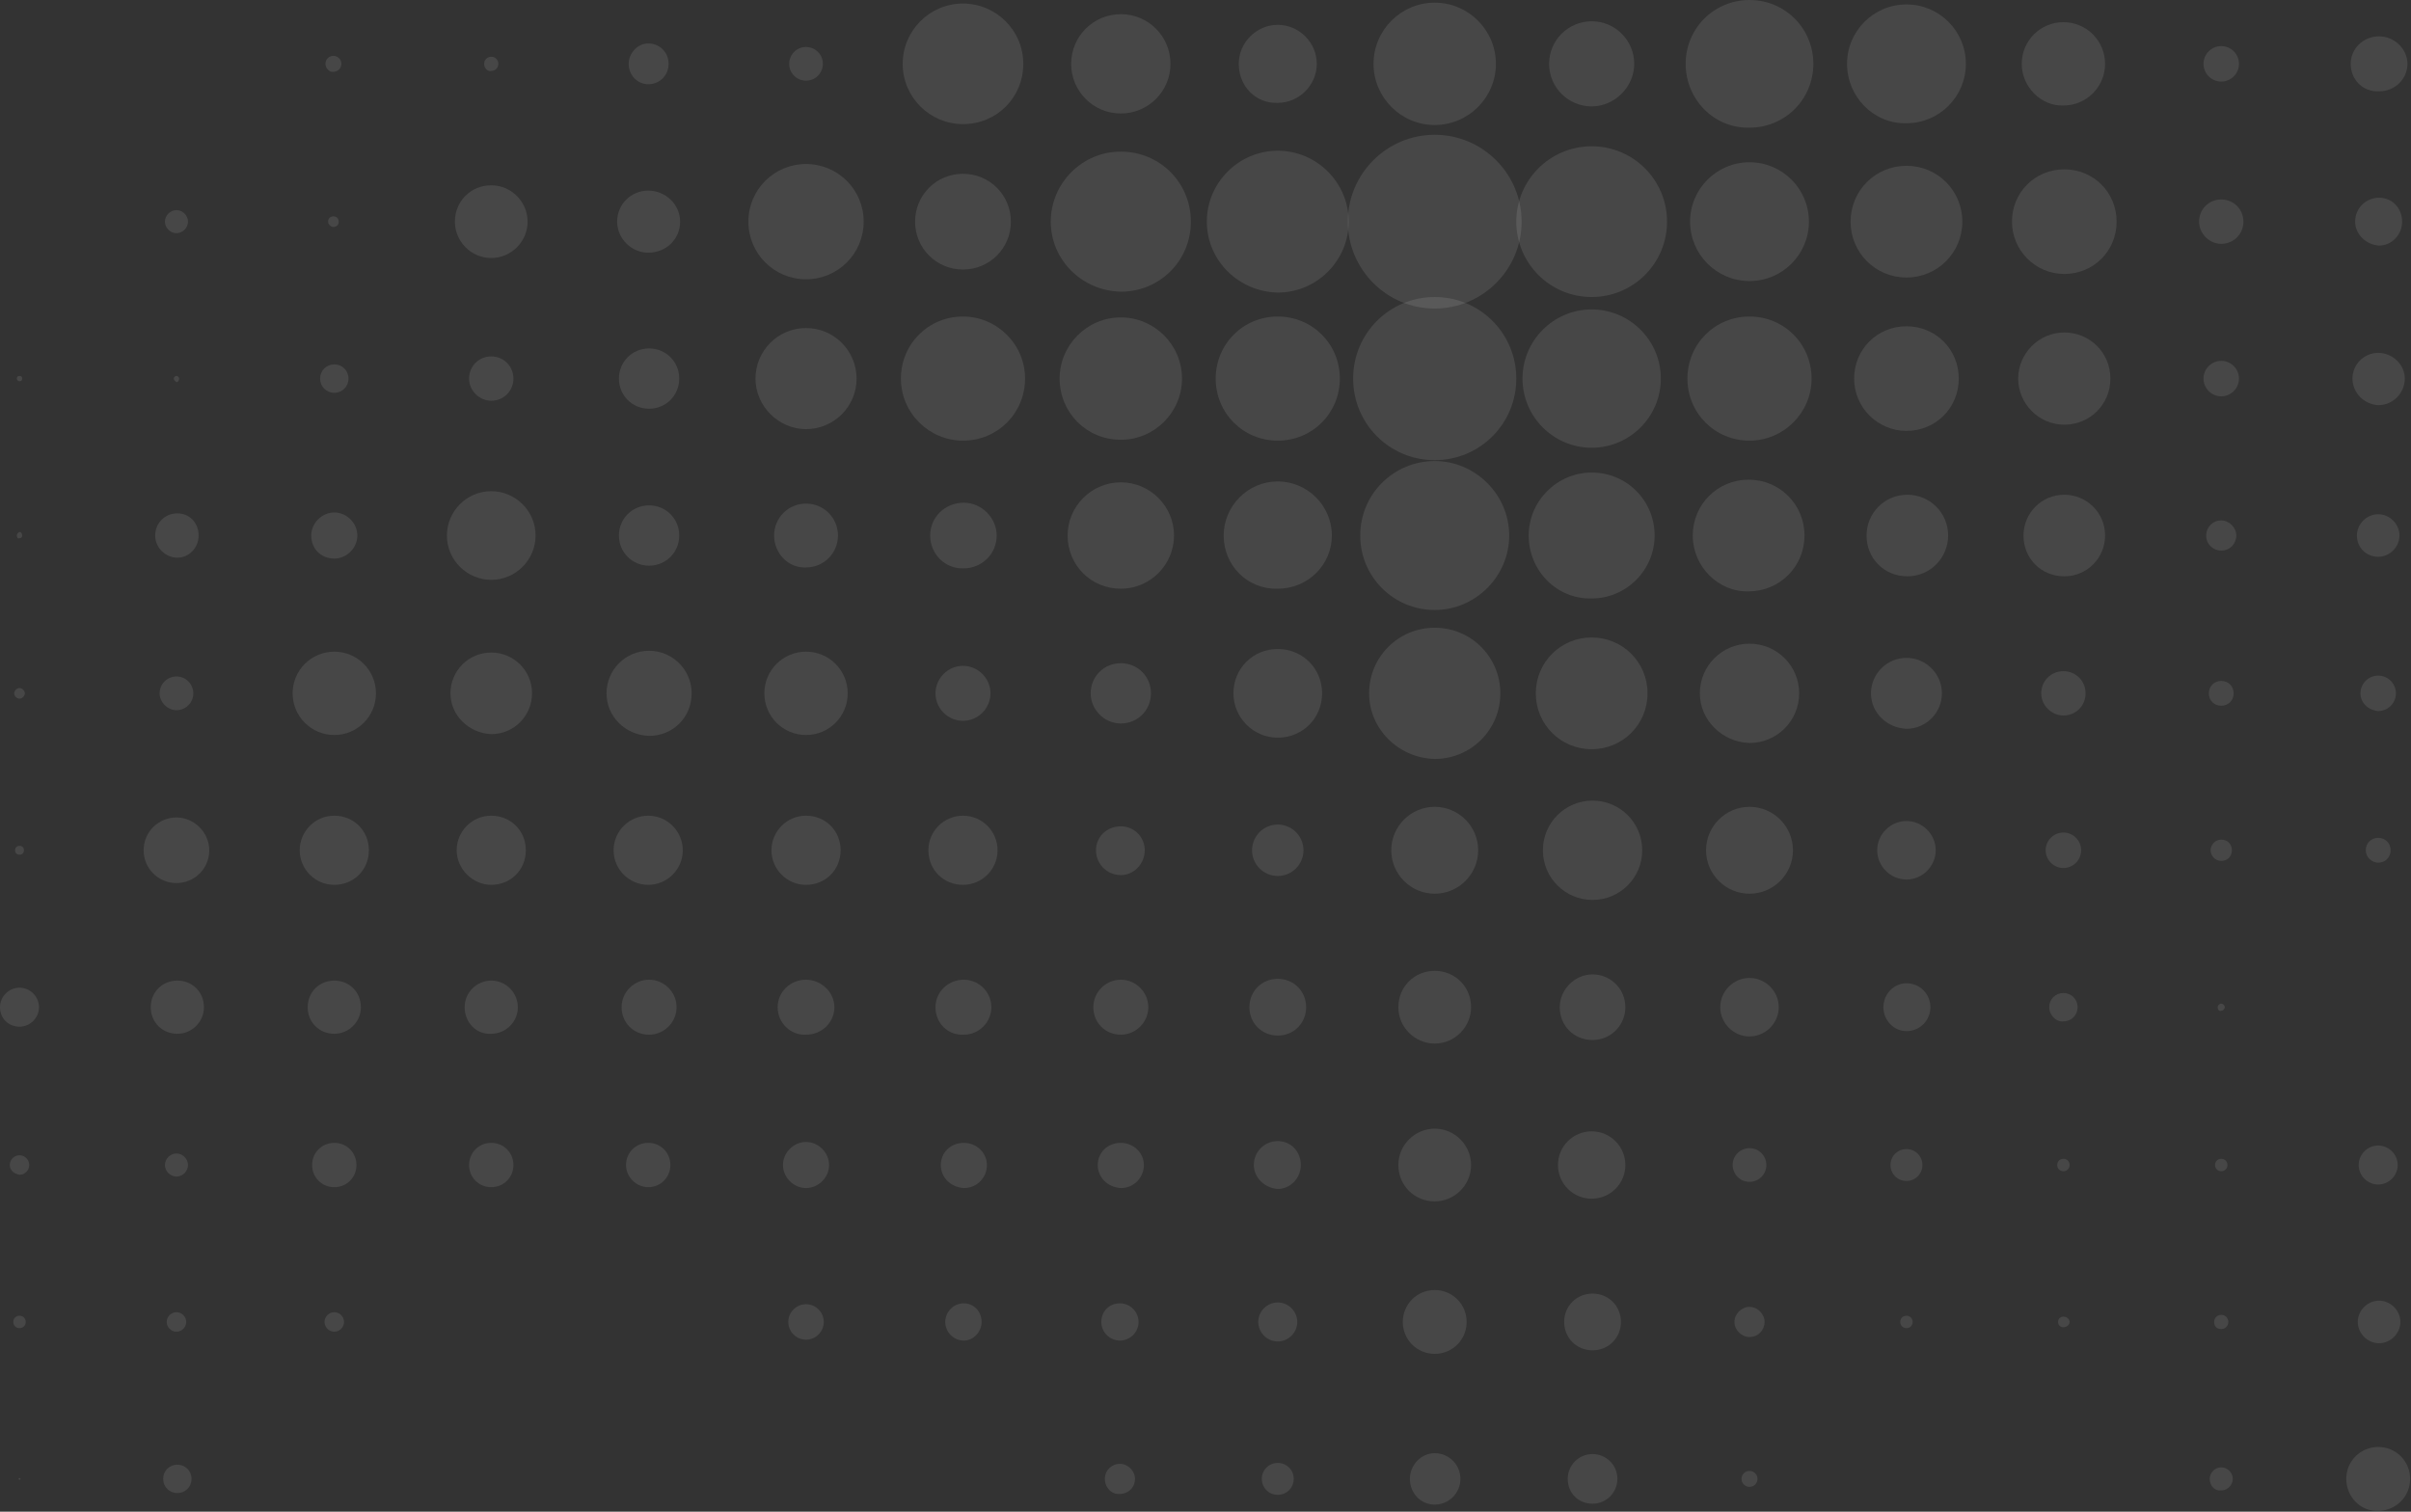 <?xml version="1.0" encoding="utf-8"?>
<!-- Generator: Adobe Illustrator 19.0.0, SVG Export Plug-In . SVG Version: 6.00 Build 0)  -->
<svg version="1.1" id="Слой_1" xmlns="http://www.w3.org/2000/svg" xmlns:xlink="http://www.w3.org/1999/xlink" x="0px" y="0px"
	 viewBox="0 0 271.9 170.5" enable-background="new 0 0 271.9 170.5" xml:space="preserve">
<rect x="0" y="0" width="271.9" height="170.5" fill="#333333" stroke="none"/>
<g id="XMLID_3954_">
	<path id="XMLID_4543_" opacity="0.1" fill="#FFFFFF" d="M264.6,166.8c0-2,1.6-3.6,3.6-3.6c2,0,3.6,1.6,3.6,3.6c0,2-1.6,3.6-3.6,3.6
		C266.2,170.5,264.6,168.8,264.6,166.8z"/>
	<path id="XMLID_4542_" opacity="0.1" fill="#FFFFFF" d="M265.9,149.1c0-1.3,1.1-2.4,2.4-2.4s2.4,1.1,2.4,2.4c0,1.3-1.1,2.4-2.4,2.4
		S265.9,150.4,265.9,149.1z"/>
	<path id="XMLID_4541_" opacity="0.1" fill="#FFFFFF" d="M266,131.4c0-1.2,1-2.2,2.2-2.2c1.2,0,2.2,1,2.2,2.2c0,1.2-1,2.2-2.2,2.2
		C267,133.6,266,132.6,266,131.4z"/>
	<path id="XMLID_4540_" opacity="0.1" fill="#FFFFFF" d="M266.8,95.9c0-0.8,0.6-1.4,1.4-1.4c0.8,0,1.4,0.6,1.4,1.4
		c0,0.8-0.6,1.4-1.4,1.4C267.5,97.3,266.8,96.7,266.8,95.9z"/>
	<path id="XMLID_4539_" opacity="0.1" fill="#FFFFFF" d="M266.2,78.2c0-1.1,0.9-2,2-2c1.1,0,2,0.9,2,2s-0.9,2-2,2
		C267.1,80.1,266.2,79.3,266.2,78.2z"/>
	<path id="XMLID_4538_" opacity="0.1" fill="#FFFFFF" d="M265.8,60.4c0-1.3,1.1-2.4,2.4-2.4s2.4,1.1,2.4,2.4c0,1.3-1.1,2.4-2.4,2.4
		S265.8,61.8,265.8,60.4z"/>
	<path id="XMLID_4537_" opacity="0.1" fill="#FFFFFF" d="M265.3,42.7c0-1.6,1.3-2.9,2.9-2.9c1.6,0,3,1.3,3,2.9c0,1.6-1.3,3-3,3
		C266.6,45.6,265.3,44.3,265.3,42.7z"/>
	<path id="XMLID_4536_" opacity="0.1" fill="#FFFFFF" d="M265.6,25c0-1.5,1.2-2.7,2.7-2.7c1.5,0,2.6,1.2,2.6,2.7
		c0,1.5-1.2,2.7-2.6,2.7C266.8,27.6,265.6,26.4,265.6,25z"/>
	<path id="XMLID_4535_" opacity="0.1" fill="#FFFFFF" d="M265.1,7.2c0-1.7,1.4-3.1,3.2-3.1c1.7,0,3.2,1.4,3.2,3.1
		c0,1.7-1.4,3.1-3.2,3.1C266.5,10.4,265.1,9,265.1,7.2z"/>
	<path id="XMLID_4529_" opacity="0.1" fill="#FFFFFF" d="M249.2,166.8c0-0.7,0.6-1.3,1.3-1.3c0.7,0,1.3,0.6,1.3,1.3
		c0,0.7-0.6,1.3-1.3,1.3C249.8,168.2,249.2,167.6,249.2,166.8z"/>
	<path id="XMLID_4528_" opacity="0.1" fill="#FFFFFF" d="M249.7,149.1c0-0.5,0.4-0.8,0.8-0.8c0.5,0,0.8,0.4,0.8,0.8
		c0,0.5-0.4,0.8-0.8,0.8C250,149.9,249.7,149.6,249.7,149.1z"/>
	<path id="XMLID_4527_" opacity="0.1" fill="#FFFFFF" d="M249.8,131.4c0-0.4,0.3-0.7,0.7-0.7c0.4,0,0.7,0.3,0.7,0.7
		c0,0.4-0.3,0.7-0.7,0.7C250.1,132.1,249.8,131.8,249.8,131.4z"/>
	<path id="XMLID_4526_" opacity="0.1" fill="#FFFFFF" d="M250.1,113.6c0-0.2,0.2-0.4,0.4-0.4c0.2,0,0.4,0.2,0.4,0.4
		c0,0.2-0.2,0.4-0.4,0.4C250.3,114.1,250.1,113.9,250.1,113.6z"/>
	<path id="XMLID_4525_" opacity="0.1" fill="#FFFFFF" d="M249.3,95.9c0-0.6,0.5-1.2,1.2-1.2s1.2,0.5,1.2,1.2c0,0.7-0.5,1.2-1.2,1.2
		S249.3,96.5,249.3,95.9z"/>
	<path id="XMLID_4524_" opacity="0.1" fill="#FFFFFF" d="M249.1,78.2c0-0.8,0.6-1.4,1.4-1.4c0.8,0,1.4,0.6,1.4,1.4
		c0,0.8-0.6,1.4-1.4,1.4C249.7,79.6,249.1,79,249.1,78.2z"/>
	<path id="XMLID_4523_" opacity="0.1" fill="#FFFFFF" d="M248.8,60.4c0-0.9,0.7-1.7,1.7-1.7c0.9,0,1.7,0.8,1.7,1.7
		c0,0.9-0.7,1.7-1.7,1.7C249.6,62.1,248.8,61.4,248.8,60.4z"/>
	<path id="XMLID_4522_" opacity="0.1" fill="#FFFFFF" d="M248.5,42.7c0-1.1,0.9-2,2-2c1.1,0,2,0.9,2,2c0,1.1-0.9,2-2,2
		C249.4,44.7,248.5,43.8,248.5,42.7z"/>
	<path id="XMLID_4521_" opacity="0.1" fill="#FFFFFF" d="M248,25c0-1.4,1.1-2.5,2.5-2.5s2.5,1.1,2.5,2.5c0,1.4-1.1,2.5-2.5,2.5
		S248,26.3,248,25z"/>
	<path id="XMLID_4520_" opacity="0.1" fill="#FFFFFF" d="M248.5,7.2c0-1.1,0.9-2,2-2c1.1,0,2,0.9,2,2c0,1.1-0.9,2-2,2
		C249.4,9.2,248.5,8.3,248.5,7.2z"/>
	<path id="XMLID_4514_" opacity="0.1" fill="#FFFFFF" d="M232.1,149.1c0-0.4,0.3-0.6,0.6-0.6c0.4,0,0.7,0.3,0.7,0.6
		c0,0.3-0.3,0.6-0.7,0.6C232.4,149.7,232.1,149.5,232.1,149.1z"/>
	<path id="XMLID_4513_" opacity="0.1" fill="#FFFFFF" d="M232,131.4c0-0.4,0.3-0.7,0.7-0.7c0.4,0,0.7,0.3,0.7,0.7
		c0,0.4-0.3,0.7-0.7,0.7C232.3,132.1,232,131.8,232,131.4z"/>
	<path id="XMLID_4512_" opacity="0.1" fill="#FFFFFF" d="M231.1,113.6c0-0.9,0.7-1.6,1.6-1.6c0.9,0,1.6,0.7,1.6,1.6
		c0,0.9-0.7,1.6-1.6,1.6C231.9,115.3,231.1,114.5,231.1,113.6z"/>
	<path id="XMLID_4511_" opacity="0.1" fill="#FFFFFF" d="M230.7,95.9c0-1.1,0.9-2,2-2c1.1,0,2,0.9,2,2c0,1.1-0.9,2-2,2
		C231.6,97.9,230.7,97,230.7,95.9z"/>
	<path id="XMLID_4510_" opacity="0.1" fill="#FFFFFF" d="M230.2,78.2c0-1.4,1.1-2.5,2.5-2.5c1.4,0,2.5,1.1,2.5,2.5
		c0,1.4-1.1,2.5-2.5,2.5C231.4,80.7,230.2,79.6,230.2,78.2z"/>
	<path id="XMLID_4509_" opacity="0.1" fill="#FFFFFF" d="M228.2,60.4c0-2.5,2-4.6,4.6-4.6c2.5,0,4.6,2,4.6,4.6c0,2.5-2,4.6-4.6,4.6
		C230.2,65,228.2,63,228.2,60.4z"/>
	<path id="XMLID_4508_" opacity="0.1" fill="#FFFFFF" d="M227.6,42.7c0-2.8,2.3-5.2,5.2-5.2c2.9,0,5.2,2.3,5.2,5.2
		c0,2.9-2.3,5.2-5.2,5.2C229.9,47.9,227.6,45.5,227.6,42.7z"/>
	<path id="XMLID_4507_" opacity="0.1" fill="#FFFFFF" d="M226.9,25c0-3.3,2.6-5.9,5.9-5.9c3.3,0,5.9,2.6,5.9,5.9s-2.6,5.9-5.9,5.9
		C229.5,30.9,226.9,28.2,226.9,25z"/>
	<path id="XMLID_4506_" opacity="0.1" fill="#FFFFFF" d="M228,7.2c0-2.6,2.1-4.7,4.7-4.7c2.6,0,4.7,2.1,4.7,4.7
		c0,2.6-2.1,4.7-4.7,4.7C230.2,12,228,9.8,228,7.2z"/>
	<path id="XMLID_4500_" opacity="0.1" fill="#FFFFFF" d="M214.3,149.1c0-0.4,0.3-0.7,0.7-0.7c0.4,0,0.7,0.3,0.7,0.7
		c0,0.4-0.3,0.7-0.7,0.7C214.6,149.8,214.3,149.5,214.3,149.1z"/>
	<path id="XMLID_4499_" opacity="0.1" fill="#FFFFFF" d="M213.2,131.4c0-1,0.8-1.8,1.8-1.8c1,0,1.8,0.8,1.8,1.8c0,1-0.8,1.8-1.8,1.8
		C214,133.2,213.2,132.4,213.2,131.4z"/>
	<path id="XMLID_4498_" opacity="0.1" fill="#FFFFFF" d="M212.4,113.6c0-1.5,1.2-2.7,2.6-2.7c1.5,0,2.7,1.2,2.7,2.7
		c0,1.5-1.2,2.7-2.7,2.7C213.6,116.3,212.4,115.1,212.4,113.6z"/>
	<path id="XMLID_4497_" opacity="0.1" fill="#FFFFFF" d="M211.7,95.9c0-1.8,1.5-3.3,3.3-3.3c1.8,0,3.3,1.5,3.3,3.3
		c0,1.8-1.5,3.3-3.3,3.3C213.2,99.2,211.7,97.7,211.7,95.9z"/>
	<path id="XMLID_4496_" opacity="0.1" fill="#FFFFFF" d="M211,78.2c0-2.2,1.8-4,4-4c2.2,0,4,1.8,4,4c0,2.2-1.8,4-4,4
		C212.8,82.1,211,80.4,211,78.2z"/>
	<path id="XMLID_4495_" opacity="0.1" fill="#FFFFFF" d="M210.5,60.4c0-2.5,2-4.6,4.6-4.6c2.5,0,4.6,2,4.6,4.6c0,2.5-2,4.6-4.6,4.6
		C212.5,65,210.5,63,210.5,60.4z"/>
	<path id="XMLID_4494_" opacity="0.1" fill="#FFFFFF" d="M209.1,42.7c0-3.3,2.6-5.9,5.9-5.9c3.3,0,5.9,2.6,5.9,5.9
		c0,3.3-2.6,5.9-5.9,5.9C211.8,48.6,209.1,46,209.1,42.7z"/>
	<path id="XMLID_4493_" opacity="0.1" fill="#FFFFFF" d="M208.7,25c0-3.5,2.8-6.3,6.3-6.3c3.5,0,6.3,2.8,6.3,6.3
		c0,3.5-2.8,6.3-6.3,6.3C211.5,31.3,208.7,28.5,208.7,25z"/>
	<path id="XMLID_4492_" opacity="0.1" fill="#FFFFFF" d="M208.3,7.2c0-3.7,3-6.7,6.7-6.7c3.7,0,6.7,3,6.7,6.7c0,3.7-3,6.7-6.7,6.7
		C211.3,14,208.3,10.9,208.3,7.2z"/>
	<path id="XMLID_4486_" opacity="0.1" fill="#FFFFFF" d="M196.4,166.8c0-0.5,0.4-0.9,0.9-0.9s0.9,0.4,0.9,0.9c0,0.5-0.4,0.9-0.9,0.9
		S196.4,167.3,196.4,166.8z"/>
	<path id="XMLID_4485_" opacity="0.1" fill="#FFFFFF" d="M195.6,149.1c0-0.9,0.8-1.7,1.7-1.7c0.9,0,1.7,0.8,1.7,1.7
		c0,0.9-0.7,1.7-1.7,1.7C196.4,150.8,195.6,150,195.6,149.1z"/>
	<path id="XMLID_4484_" opacity="0.1" fill="#FFFFFF" d="M195.4,131.4c0-1.1,0.9-1.9,1.9-1.9c1.1,0,1.9,0.9,1.9,1.9
		c0,1.1-0.9,1.9-1.9,1.9C196.2,133.3,195.4,132.4,195.4,131.4z"/>
	<path id="XMLID_4483_" opacity="0.1" fill="#FFFFFF" d="M194,113.6c0-1.8,1.5-3.3,3.3-3.3c1.8,0,3.3,1.5,3.3,3.3
		c0,1.8-1.5,3.3-3.3,3.3C195.5,116.9,194,115.4,194,113.6z"/>
	<path id="XMLID_4482_" opacity="0.1" fill="#FFFFFF" d="M192.4,95.9c0-2.7,2.2-4.9,4.9-4.9c2.7,0,4.9,2.2,4.9,4.9
		c0,2.7-2.2,4.9-4.9,4.9C194.6,100.8,192.4,98.6,192.4,95.9z"/>
	<path id="XMLID_4481_" opacity="0.1" fill="#FFFFFF" d="M191.7,78.2c0-3.1,2.5-5.6,5.6-5.6c3.1,0,5.6,2.5,5.6,5.6s-2.5,5.6-5.6,5.6
		C194.2,83.7,191.7,81.2,191.7,78.2z"/>
	<path id="XMLID_4480_" opacity="0.1" fill="#FFFFFF" d="M190.9,60.4c0-3.5,2.8-6.3,6.3-6.3c3.5,0,6.3,2.8,6.3,6.3
		c0,3.5-2.8,6.3-6.3,6.3C193.8,66.8,190.9,63.9,190.9,60.4z"/>
	<path id="XMLID_4479_" opacity="0.1" fill="#FFFFFF" d="M190.3,42.7c0-3.9,3.1-7,7-7c3.9,0,7,3.1,7,7c0,3.9-3.2,7-7,7
		C193.4,49.7,190.3,46.6,190.3,42.7z"/>
	<path id="XMLID_4478_" opacity="0.1" fill="#FFFFFF" d="M190.6,25c0-3.7,3-6.7,6.7-6.7c3.7,0,6.7,3,6.7,6.7s-3,6.7-6.7,6.7
		C193.6,31.7,190.6,28.7,190.6,25z"/>
	<path id="XMLID_4477_" opacity="0.1" fill="#FFFFFF" d="M190.1,7.2c0-4,3.2-7.2,7.2-7.2c4,0,7.2,3.2,7.2,7.2c0,4-3.2,7.2-7.2,7.2
		C193.3,14.5,190.1,11.2,190.1,7.2z"/>
	<path id="XMLID_4471_" opacity="0.1" fill="#FFFFFF" d="M176.8,166.8c0-1.5,1.2-2.8,2.8-2.8c1.5,0,2.8,1.2,2.8,2.8
		c0,1.5-1.2,2.8-2.8,2.8C178,169.6,176.8,168.4,176.8,166.8z"/>
	<path id="XMLID_4470_" opacity="0.1" fill="#FFFFFF" d="M176.4,149.1c0-1.8,1.4-3.2,3.2-3.2c1.8,0,3.2,1.4,3.2,3.2
		c0,1.8-1.4,3.2-3.2,3.2C177.8,152.3,176.4,150.9,176.4,149.1z"/>
	<path id="XMLID_4469_" opacity="0.1" fill="#FFFFFF" d="M175.7,131.4c0-2.1,1.7-3.8,3.8-3.8c2.1,0,3.8,1.7,3.8,3.8
		c0,2.1-1.7,3.8-3.8,3.8C177.4,135.2,175.7,133.5,175.7,131.4z"/>
	<path id="XMLID_4468_" opacity="0.1" fill="#FFFFFF" d="M175.9,113.6c0-2,1.7-3.7,3.7-3.7c2,0,3.7,1.6,3.7,3.7c0,2-1.6,3.7-3.7,3.7
		C177.5,117.3,175.9,115.7,175.9,113.6z"/>
	<path id="XMLID_4467_" opacity="0.1" fill="#FFFFFF" d="M174,95.9c0-3.1,2.5-5.6,5.6-5.6c3.1,0,5.6,2.5,5.6,5.6
		c0,3.1-2.5,5.6-5.6,5.6C176.5,101.5,174,99,174,95.9z"/>
	<path id="XMLID_4466_" opacity="0.1" fill="#FFFFFF" d="M173.2,78.2c0-3.5,2.8-6.3,6.3-6.3c3.5,0,6.3,2.8,6.3,6.3
		c0,3.5-2.8,6.3-6.3,6.3C176,84.5,173.2,81.7,173.2,78.2z"/>
	<path id="XMLID_4465_" opacity="0.1" fill="#FFFFFF" d="M172.4,60.4c0-3.9,3.2-7.1,7.1-7.1c4,0,7.1,3.2,7.1,7.1
		c0,3.9-3.2,7.1-7.1,7.1C175.6,67.6,172.4,64.4,172.4,60.4z"/>
	<path id="XMLID_4464_" opacity="0.1" fill="#FFFFFF" d="M171.7,42.7c0-4.3,3.5-7.8,7.8-7.8c4.3,0,7.8,3.5,7.8,7.8s-3.5,7.8-7.8,7.8
		C175.2,50.5,171.7,47,171.7,42.7z"/>
	<path id="XMLID_4463_" opacity="0.1" fill="#FFFFFF" d="M171,25c0-4.7,3.8-8.5,8.5-8.5c4.7,0,8.5,3.8,8.5,8.5
		c0,4.7-3.8,8.5-8.5,8.5C174.8,33.5,171,29.7,171,25z"/>
	<path id="XMLID_4462_" opacity="0.1" fill="#FFFFFF" d="M174.7,7.2c0-2.7,2.2-4.8,4.8-4.8c2.7,0,4.8,2.2,4.8,4.8s-2.2,4.8-4.8,4.8
		C176.9,12,174.7,9.9,174.7,7.2z"/>
	<path id="XMLID_4456_" opacity="0.1" fill="#FFFFFF" d="M159,166.8c0-1.6,1.3-2.9,2.8-2.9c1.6,0,2.9,1.3,2.9,2.9
		c0,1.6-1.3,2.9-2.9,2.9C160.2,169.7,159,168.4,159,166.8z"/>
	<path id="XMLID_4455_" opacity="0.1" fill="#FFFFFF" d="M158.2,149.1c0-2,1.6-3.6,3.6-3.6c2,0,3.6,1.6,3.6,3.6c0,2-1.6,3.6-3.6,3.6
		C159.8,152.7,158.2,151.1,158.2,149.1z"/>
	<path id="XMLID_4454_" opacity="0.1" fill="#FFFFFF" d="M157.7,131.4c0-2.3,1.9-4.1,4.1-4.1c2.3,0,4.1,1.9,4.1,4.1
		c0,2.3-1.9,4.1-4.1,4.1C159.5,135.5,157.7,133.7,157.7,131.4z"/>
	<path id="XMLID_4453_" opacity="0.1" fill="#FFFFFF" d="M157.7,113.6c0-2.3,1.8-4.1,4.1-4.1c2.3,0,4.1,1.8,4.1,4.1
		c0,2.2-1.8,4.1-4.1,4.1C159.6,117.7,157.7,115.9,157.7,113.6z"/>
	<path id="XMLID_4452_" opacity="0.1" fill="#FFFFFF" d="M156.9,95.9c0-2.7,2.2-4.9,4.9-4.9c2.7,0,4.9,2.2,4.9,4.9
		c0,2.7-2.2,4.9-4.9,4.9C159.1,100.8,156.9,98.6,156.9,95.9z"/>
	<path id="XMLID_4451_" opacity="0.1" fill="#FFFFFF" d="M154.4,78.2c0-4.1,3.3-7.4,7.4-7.4c4.1,0,7.4,3.3,7.4,7.4
		c0,4.1-3.3,7.4-7.4,7.4C157.7,85.5,154.4,82.2,154.4,78.2z"/>
	<path id="XMLID_4450_" opacity="0.1" fill="#FFFFFF" d="M153.4,60.4c0-4.7,3.8-8.4,8.4-8.4c4.6,0,8.4,3.8,8.4,8.4
		c0,4.6-3.8,8.4-8.4,8.4C157.2,68.8,153.4,65.1,153.4,60.4z"/>
	<path id="XMLID_4449_" opacity="0.1" fill="#FFFFFF" d="M152.6,42.7c0-5.1,4.1-9.2,9.2-9.2c5.1,0,9.2,4.1,9.2,9.2
		c0,5.1-4.1,9.2-9.2,9.2C156.7,51.9,152.6,47.8,152.6,42.7z"/>
	<path id="XMLID_4448_" opacity="0.1" fill="#FFFFFF" d="M152,25c0-5.4,4.4-9.8,9.8-9.8s9.8,4.4,9.8,9.8c0,5.4-4.4,9.8-9.8,9.8
		S152,30.4,152,25z"/>
	<path id="XMLID_4447_" opacity="0.1" fill="#FFFFFF" d="M154.9,7.2c0-3.8,3.1-6.9,6.9-6.9c3.8,0,6.9,3.1,6.9,6.9
		c0,3.8-3.1,6.9-6.9,6.9C158,14.1,154.9,11,154.9,7.2z"/>
	<path id="XMLID_4441_" opacity="0.1" fill="#FFFFFF" d="M142.3,166.8c0-1,0.8-1.8,1.8-1.8c1,0,1.8,0.8,1.8,1.8c0,1-0.8,1.8-1.8,1.8
		C143.1,168.6,142.3,167.8,142.3,166.8z"/>
	<path id="XMLID_4440_" opacity="0.1" fill="#FFFFFF" d="M141.9,149.1c0-1.2,1-2.2,2.2-2.2c1.2,0,2.2,1,2.2,2.2c0,1.2-1,2.2-2.2,2.2
		C142.9,151.3,141.9,150.3,141.9,149.1z"/>
	<path id="XMLID_4439_" opacity="0.1" fill="#FFFFFF" d="M141.4,131.4c0-1.5,1.2-2.7,2.7-2.7c1.5,0,2.6,1.2,2.6,2.7
		c0,1.5-1.2,2.7-2.6,2.7C142.6,134,141.4,132.8,141.4,131.4z"/>
	<path id="XMLID_4438_" opacity="0.1" fill="#FFFFFF" d="M140.9,113.6c0-1.8,1.4-3.2,3.2-3.2c1.8,0,3.2,1.4,3.2,3.2
		c0,1.8-1.4,3.2-3.2,3.2C142.3,116.8,140.9,115.4,140.9,113.6z"/>
	<path id="XMLID_4437_" opacity="0.1" fill="#FFFFFF" d="M141.2,95.9c0-1.6,1.3-2.9,2.9-2.9c1.6,0,2.9,1.3,2.9,2.9
		c0,1.6-1.3,2.9-2.9,2.9C142.5,98.8,141.2,97.5,141.2,95.9z"/>
	<path id="XMLID_4436_" opacity="0.1" fill="#FFFFFF" d="M139.1,78.2c0-2.8,2.2-5,5-5c2.8,0,5,2.2,5,5c0,2.8-2.2,5-5,5
		C141.3,83.2,139.1,80.9,139.1,78.2z"/>
	<path id="XMLID_4435_" opacity="0.1" fill="#FFFFFF" d="M138,60.4c0-3.3,2.7-6.1,6.1-6.1c3.3,0,6.1,2.7,6.1,6.1c0,3.3-2.7,6-6.1,6
		C140.7,66.5,138,63.8,138,60.4z"/>
	<path id="XMLID_4434_" opacity="0.1" fill="#FFFFFF" d="M137.1,42.7c0-3.9,3.1-7,7-7c3.9,0,7,3.1,7,7c0,3.9-3.1,7-7,7
		C140.2,49.7,137.1,46.6,137.1,42.7z"/>
	<path id="XMLID_4433_" opacity="0.1" fill="#FFFFFF" d="M136.1,25c0-4.4,3.6-8,8-8c4.4,0,8,3.6,8,8c0,4.4-3.6,8-8,8
		C139.7,32.9,136.1,29.4,136.1,25z"/>
	<path id="XMLID_4432_" opacity="0.1" fill="#FFFFFF" d="M139.7,7.2c0-2.4,2-4.4,4.4-4.4c2.4,0,4.4,2,4.4,4.4c0,2.4-2,4.4-4.4,4.4
		C141.6,11.7,139.7,9.7,139.7,7.2z"/>
	<path id="XMLID_4426_" opacity="0.1" fill="#FFFFFF" d="M124.6,166.8c0-1,0.8-1.7,1.7-1.7c0.9,0,1.7,0.8,1.7,1.7
		c0,1-0.8,1.7-1.7,1.7C125.4,168.6,124.6,167.8,124.6,166.8z"/>
	<path id="XMLID_4425_" opacity="0.1" fill="#FFFFFF" d="M124.2,149.1c0-1.2,0.9-2.1,2.1-2.1c1.2,0,2.1,1,2.1,2.1
		c0,1.2-1,2.1-2.1,2.1C125.2,151.2,124.2,150.3,124.2,149.1z"/>
	<path id="XMLID_4424_" opacity="0.1" fill="#FFFFFF" d="M123.8,131.4c0-1.4,1.1-2.5,2.6-2.5c1.4,0,2.6,1.1,2.6,2.5
		c0,1.4-1.1,2.6-2.6,2.6C124.9,133.9,123.8,132.8,123.8,131.4z"/>
	<path id="XMLID_4423_" opacity="0.1" fill="#FFFFFF" d="M123.3,113.6c0-1.7,1.4-3.1,3.1-3.1c1.7,0,3.1,1.4,3.1,3.1
		c0,1.7-1.4,3.1-3.1,3.1C124.6,116.7,123.3,115.3,123.3,113.6z"/>
	<path id="XMLID_4422_" opacity="0.1" fill="#FFFFFF" d="M123.6,95.9c0-1.5,1.2-2.7,2.8-2.7c1.5,0,2.7,1.2,2.7,2.7
		c0,1.5-1.2,2.8-2.7,2.8C124.8,98.7,123.6,97.4,123.6,95.9z"/>
	<path id="XMLID_4421_" opacity="0.1" fill="#FFFFFF" d="M123,78.2c0-1.9,1.5-3.4,3.4-3.4c1.9,0,3.4,1.5,3.4,3.4s-1.5,3.4-3.4,3.4
		C124.5,81.6,123,80,123,78.2z"/>
	<path id="XMLID_4420_" opacity="0.1" fill="#FFFFFF" d="M120.4,60.4c0-3.3,2.7-6,6-6c3.3,0,6,2.7,6,6c0,3.3-2.7,6-6,6
		C123,66.4,120.4,63.7,120.4,60.4z"/>
	<path id="XMLID_4419_" opacity="0.1" fill="#FFFFFF" d="M119.5,42.7c0-3.8,3.1-6.9,6.9-6.9c3.8,0,6.9,3.1,6.9,6.9
		c0,3.8-3.1,6.9-6.9,6.9C122.5,49.6,119.5,46.5,119.5,42.7z"/>
	<path id="XMLID_4418_" opacity="0.1" fill="#FFFFFF" d="M118.5,25c0-4.3,3.5-7.9,7.9-7.9c4.4,0,7.9,3.5,7.9,7.9s-3.5,7.9-7.9,7.9
		C122,32.8,118.5,29.3,118.5,25z"/>
	<path id="XMLID_4417_" opacity="0.1" fill="#FFFFFF" d="M120.8,7.2c0-3.1,2.5-5.6,5.6-5.6c3.1,0,5.6,2.5,5.6,5.6
		c0,3.1-2.5,5.6-5.6,5.6C123.3,12.8,120.8,10.3,120.8,7.2z"/>
	<path id="XMLID_4411_" opacity="0.1" fill="#FFFFFF" d="M106.6,149.1c0-1.1,0.9-2.1,2.1-2.1c1.1,0,2,0.9,2,2.1c0,1.1-0.9,2.1-2,2.1
		C107.5,151.2,106.6,150.2,106.6,149.1z"/>
	<path id="XMLID_4410_" opacity="0.1" fill="#FFFFFF" d="M106.1,131.4c0-1.4,1.1-2.5,2.6-2.5c1.4,0,2.6,1.1,2.6,2.5
		c0,1.4-1.1,2.6-2.6,2.6C107.2,133.9,106.1,132.8,106.1,131.4z"/>
	<path id="XMLID_4409_" opacity="0.1" fill="#FFFFFF" d="M105.5,113.6c0-1.7,1.4-3.1,3.2-3.1c1.7,0,3.1,1.4,3.1,3.1
		c0,1.7-1.4,3.1-3.1,3.1C106.9,116.8,105.5,115.4,105.5,113.6z"/>
	<path id="XMLID_4408_" opacity="0.1" fill="#FFFFFF" d="M104.7,95.9c0-2.2,1.8-3.9,3.9-3.9c2.2,0,3.9,1.8,3.9,3.9
		c0,2.2-1.8,3.9-3.9,3.9C106.4,99.8,104.7,98.1,104.7,95.9z"/>
	<path id="XMLID_4407_" opacity="0.1" fill="#FFFFFF" d="M105.5,78.2c0-1.7,1.4-3.1,3.1-3.1c1.7,0,3.1,1.4,3.1,3.1
		c0,1.7-1.4,3.1-3.1,3.1C106.9,81.3,105.5,79.9,105.5,78.2z"/>
	<path id="XMLID_4406_" opacity="0.1" fill="#FFFFFF" d="M104.9,60.4c0-2.1,1.7-3.7,3.8-3.7c2,0,3.7,1.7,3.7,3.7
		c0,2.1-1.7,3.7-3.7,3.7C106.6,64.2,104.9,62.5,104.9,60.4z"/>
	<path id="XMLID_4405_" opacity="0.1" fill="#FFFFFF" d="M101.6,42.7c0-3.9,3.1-7,7-7c3.8,0,7,3.1,7,7c0,3.9-3.1,7-7,7
		C104.8,49.7,101.6,46.6,101.6,42.7z"/>
	<path id="XMLID_4404_" opacity="0.1" fill="#FFFFFF" d="M103.2,25c0-3,2.4-5.4,5.4-5.4c3,0,5.4,2.4,5.4,5.4c0,3-2.4,5.4-5.4,5.4
		C105.6,30.4,103.2,28,103.2,25z"/>
	<path id="XMLID_4403_" opacity="0.1" fill="#FFFFFF" d="M101.8,7.2c0-3.7,3-6.8,6.8-6.8c3.7,0,6.8,3,6.8,6.8c0,3.8-3,6.8-6.8,6.8
		C104.9,14,101.8,11,101.8,7.2z"/>
	<path id="XMLID_4397_" opacity="0.1" fill="#FFFFFF" d="M88.9,149.1c0-1.1,0.9-2,2-2c1.1,0,2,0.9,2,2c0,1.1-0.9,2-2,2
		C89.8,151.1,88.9,150.2,88.9,149.1z"/>
	<path id="XMLID_4396_" opacity="0.1" fill="#FFFFFF" d="M88.3,131.4c0-1.4,1.2-2.6,2.6-2.6s2.6,1.2,2.6,2.6c0,1.4-1.2,2.6-2.6,2.6
		S88.3,132.8,88.3,131.4z"/>
	<path id="XMLID_4395_" opacity="0.1" fill="#FFFFFF" d="M87.7,113.6c0-1.7,1.4-3.1,3.2-3.1c1.7,0,3.2,1.4,3.2,3.1
		c0,1.7-1.4,3.1-3.2,3.1C89.2,116.8,87.7,115.4,87.7,113.6z"/>
	<path id="XMLID_4394_" opacity="0.1" fill="#FFFFFF" d="M87,95.9c0-2.1,1.7-3.9,3.9-3.9c2.2,0,3.9,1.7,3.9,3.9
		c0,2.2-1.7,3.9-3.9,3.9C88.7,99.8,87,98,87,95.9z"/>
	<path id="XMLID_4393_" opacity="0.1" fill="#FFFFFF" d="M86.2,78.2c0-2.6,2.1-4.7,4.7-4.7c2.6,0,4.7,2.1,4.7,4.7s-2.1,4.7-4.7,4.7
		C88.3,82.9,86.2,80.8,86.2,78.2z"/>
	<path id="XMLID_4392_" opacity="0.1" fill="#FFFFFF" d="M87.3,60.4c0-2,1.6-3.6,3.6-3.6c2,0,3.6,1.6,3.6,3.6c0,2-1.6,3.6-3.6,3.6
		C88.9,64.1,87.3,62.4,87.3,60.4z"/>
	<path id="XMLID_4391_" opacity="0.1" fill="#FFFFFF" d="M85.2,42.7c0-3.1,2.5-5.7,5.7-5.7s5.7,2.6,5.7,5.7c0,3.2-2.6,5.7-5.7,5.7
		S85.2,45.8,85.2,42.7z"/>
	<path id="XMLID_4390_" opacity="0.1" fill="#FFFFFF" d="M84.4,25c0-3.6,2.9-6.5,6.5-6.5c3.6,0,6.5,2.9,6.5,6.5
		c0,3.6-2.9,6.5-6.5,6.5C87.3,31.5,84.4,28.6,84.4,25z"/>
	<path id="XMLID_4389_" opacity="0.1" fill="#FFFFFF" d="M89,7.2c0-1,0.8-1.9,1.9-1.9c1,0,1.9,0.8,1.9,1.9c0,1-0.8,1.9-1.9,1.9
		C89.9,9.1,89,8.3,89,7.2z"/>
	<path id="XMLID_4383_" opacity="0.1" fill="#FFFFFF" d="M70.6,131.4c0-1.4,1.1-2.5,2.5-2.5c1.4,0,2.5,1.1,2.5,2.5
		c0,1.4-1.1,2.5-2.5,2.5C71.8,133.9,70.6,132.8,70.6,131.4z"/>
	<path id="XMLID_4382_" opacity="0.1" fill="#FFFFFF" d="M70.1,113.6c0-1.7,1.4-3.1,3.1-3.1c1.7,0,3.1,1.4,3.1,3.1
		c0,1.7-1.4,3.1-3.1,3.1C71.4,116.7,70.1,115.3,70.1,113.6z"/>
	<path id="XMLID_4381_" opacity="0.1" fill="#FFFFFF" d="M69.2,95.9c0-2.2,1.8-3.9,3.9-3.9c2.2,0,3.9,1.8,3.9,3.9
		c0,2.2-1.8,3.9-3.9,3.9C71,99.8,69.2,98.1,69.2,95.9z"/>
	<path id="XMLID_4380_" opacity="0.1" fill="#FFFFFF" d="M68.4,78.2c0-2.6,2.1-4.8,4.8-4.8c2.6,0,4.8,2.1,4.8,4.8s-2.1,4.8-4.8,4.8
		C70.5,82.9,68.4,80.8,68.4,78.2z"/>
	<path id="XMLID_4379_" opacity="0.1" fill="#FFFFFF" d="M69.8,60.4c0-1.9,1.5-3.4,3.4-3.4c1.9,0,3.4,1.5,3.4,3.4
		c0,1.9-1.5,3.4-3.4,3.4C71.3,63.8,69.8,62.3,69.8,60.4z"/>
	<path id="XMLID_4378_" opacity="0.1" fill="#FFFFFF" d="M69.8,42.7c0-1.9,1.5-3.4,3.4-3.4c1.9,0,3.4,1.5,3.4,3.4
		c0,1.9-1.5,3.4-3.4,3.4C71.3,46.1,69.8,44.6,69.8,42.7z"/>
	<path id="XMLID_4377_" opacity="0.1" fill="#FFFFFF" d="M69.6,25c0-2,1.6-3.5,3.5-3.5c2,0,3.6,1.6,3.6,3.5c0,2-1.6,3.5-3.6,3.5
		C71.2,28.5,69.6,26.9,69.6,25z"/>
	<path id="XMLID_4376_" opacity="0.1" fill="#FFFFFF" d="M70.9,7.2c0-1.2,1-2.3,2.2-2.3c1.3,0,2.3,1,2.3,2.3c0,1.3-1,2.3-2.3,2.3
		C71.9,9.5,70.9,8.5,70.9,7.2z"/>
	<path id="XMLID_4370_" opacity="0.1" fill="#FFFFFF" d="M52.9,131.4c0-1.4,1.1-2.5,2.5-2.5c1.4,0,2.5,1.1,2.5,2.5
		c0,1.4-1.1,2.5-2.5,2.5C54,133.9,52.9,132.8,52.9,131.4z"/>
	<path id="XMLID_4369_" opacity="0.1" fill="#FFFFFF" d="M52.4,113.6c0-1.7,1.4-3,3-3c1.7,0,3,1.4,3,3c0,1.7-1.4,3-3,3
		C53.7,116.7,52.4,115.3,52.4,113.6z"/>
	<path id="XMLID_4368_" opacity="0.1" fill="#FFFFFF" d="M51.5,95.9c0-2.1,1.7-3.9,3.9-3.9c2.2,0,3.9,1.7,3.9,3.9
		c0,2.2-1.7,3.9-3.9,3.9C53.3,99.8,51.5,98,51.5,95.9z"/>
	<path id="XMLID_4367_" opacity="0.1" fill="#FFFFFF" d="M50.8,78.2c0-2.5,2-4.6,4.6-4.6c2.5,0,4.6,2,4.6,4.6c0,2.5-2,4.6-4.6,4.6
		C52.9,82.7,50.8,80.7,50.8,78.2z"/>
	<path id="XMLID_4366_" opacity="0.1" fill="#FFFFFF" d="M50.4,60.4c0-2.7,2.2-5,5-5c2.7,0,5,2.2,5,5c0,2.7-2.2,5-5,5
		C52.7,65.4,50.4,63.2,50.4,60.4z"/>
	<path id="XMLID_4365_" opacity="0.1" fill="#FFFFFF" d="M52.9,42.7c0-1.4,1.1-2.5,2.5-2.5c1.4,0,2.5,1.1,2.5,2.5
		c0,1.4-1.1,2.5-2.5,2.5C54.1,45.2,52.9,44.1,52.9,42.7z"/>
	<path id="XMLID_4364_" opacity="0.1" fill="#FFFFFF" d="M51.3,25c0-2.3,1.8-4.1,4.1-4.1c2.3,0,4.1,1.9,4.1,4.1
		c0,2.3-1.9,4.1-4.1,4.1C53.1,29.1,51.3,27.2,51.3,25z"/>
	<path id="XMLID_4363_" opacity="0.1" fill="#FFFFFF" d="M54.6,7.2c0-0.5,0.4-0.8,0.8-0.8c0.5,0,0.8,0.4,0.8,0.8
		c0,0.5-0.4,0.8-0.8,0.8C55,8.1,54.6,7.7,54.6,7.2z"/>
	<path id="XMLID_4360_" opacity="0.1" fill="#FFFFFF" d="M36.6,149.1c0-0.6,0.5-1.1,1.1-1.1c0.6,0,1.1,0.5,1.1,1.1
		c0,0.6-0.5,1.1-1.1,1.1C37.1,150.2,36.6,149.7,36.6,149.1z"/>
	<path id="XMLID_4359_" opacity="0.1" fill="#FFFFFF" d="M35.2,131.4c0-1.4,1.1-2.5,2.5-2.5c1.4,0,2.5,1.1,2.5,2.5
		c0,1.4-1.1,2.5-2.5,2.5C36.3,133.9,35.2,132.8,35.2,131.4z"/>
	<path id="XMLID_4358_" opacity="0.1" fill="#FFFFFF" d="M34.7,113.6c0-1.7,1.3-3,3-3c1.7,0,3,1.3,3,3c0,1.7-1.4,3-3,3
		C36,116.6,34.7,115.3,34.7,113.6z"/>
	<path id="XMLID_4357_" opacity="0.1" fill="#FFFFFF" d="M33.8,95.9c0-2.1,1.7-3.9,3.9-3.9c2.2,0,3.9,1.7,3.9,3.9
		c0,2.2-1.7,3.9-3.9,3.9C35.5,99.8,33.8,98,33.8,95.9z"/>
	<ellipse id="XMLID_4356_" opacity="0.1" fill="#FFFFFF" cx="37.7" cy="78.2" rx="4.7" ry="4.7"/>
	<path id="XMLID_4355_" opacity="0.1" fill="#FFFFFF" d="M35.1,60.4c0-1.4,1.2-2.6,2.6-2.6c1.4,0,2.6,1.2,2.6,2.6
		c0,1.4-1.2,2.6-2.6,2.6C36.2,63,35.1,61.9,35.1,60.4z"/>
	<path id="XMLID_4354_" opacity="0.1" fill="#FFFFFF" d="M36.1,42.7c0-0.9,0.7-1.6,1.6-1.6c0.9,0,1.6,0.7,1.6,1.6
		c0,0.9-0.7,1.6-1.6,1.6C36.8,44.3,36.1,43.6,36.1,42.7z"/>
	<path id="XMLID_4353_" opacity="0.1" fill="#FFFFFF" d="M37,25c0-0.4,0.3-0.6,0.6-0.6c0.4,0,0.6,0.3,0.6,0.6c0,0.4-0.3,0.6-0.6,0.6
		C37.3,25.6,37,25.3,37,25z"/>
	<path id="XMLID_4352_" opacity="0.1" fill="#FFFFFF" d="M36.7,7.2c0-0.5,0.4-0.9,0.9-0.9c0.5,0,0.9,0.4,0.9,0.9
		c0,0.5-0.4,0.9-0.9,0.9C37.2,8.2,36.7,7.7,36.7,7.2z"/>
	<path id="XMLID_4351_" opacity="0.1" fill="#FFFFFF" d="M18.4,166.8c0-0.9,0.7-1.6,1.6-1.6c0.9,0,1.6,0.7,1.6,1.6
		c0,0.9-0.7,1.6-1.6,1.6C19.1,168.4,18.4,167.7,18.4,166.8z"/>
	<path id="XMLID_4350_" opacity="0.1" fill="#FFFFFF" d="M18.8,149.1c0-0.6,0.5-1.1,1.1-1.1s1.1,0.5,1.1,1.1c0,0.6-0.5,1.1-1.1,1.1
		S18.8,149.7,18.8,149.1z"/>
	<path id="XMLID_4349_" opacity="0.1" fill="#FFFFFF" d="M18.6,131.4c0-0.7,0.6-1.3,1.3-1.3c0.7,0,1.3,0.6,1.3,1.3
		c0,0.7-0.6,1.3-1.3,1.3C19.2,132.7,18.6,132.1,18.6,131.4z"/>
	<path id="XMLID_4348_" opacity="0.1" fill="#FFFFFF" d="M17,113.6c0-1.7,1.3-3,3-3c1.7,0,3,1.3,3,3c0,1.7-1.4,3-3,3
		C18.3,116.6,17,115.3,17,113.6z"/>
	<path id="XMLID_4347_" opacity="0.1" fill="#FFFFFF" d="M16.2,95.9c0-2.1,1.7-3.7,3.7-3.7s3.7,1.7,3.7,3.7c0,2.1-1.7,3.7-3.7,3.7
		S16.2,98,16.2,95.9z"/>
	<path id="XMLID_4346_" opacity="0.1" fill="#FFFFFF" d="M18,78.2c0-1.1,0.9-1.9,1.9-1.9c1.1,0,1.9,0.9,1.9,1.9
		c0,1.1-0.9,1.9-1.9,1.9C18.9,80.1,18,79.2,18,78.2z"/>
	<path id="XMLID_4345_" opacity="0.1" fill="#FFFFFF" d="M17.5,60.4c0-1.4,1.1-2.5,2.5-2.5s2.4,1.1,2.4,2.5c0,1.4-1.1,2.5-2.4,2.5
		S17.5,61.8,17.5,60.4z"/>
	<path id="XMLID_4344_" opacity="0.1" fill="#FFFFFF" d="M19.6,42.7c0-0.2,0.2-0.3,0.3-0.3c0.2,0,0.3,0.2,0.3,0.3
		c0,0.2-0.1,0.4-0.3,0.4C19.8,43,19.6,42.9,19.6,42.7z"/>
	<path id="XMLID_4343_" opacity="0.1" fill="#FFFFFF" d="M18.6,25c0-0.7,0.6-1.3,1.3-1.3c0.7,0,1.3,0.6,1.3,1.3
		c0,0.7-0.6,1.3-1.3,1.3C19.2,26.3,18.6,25.7,18.6,25z"/>
	<path id="XMLID_4342_" opacity="0.1" fill="#FFFFFF" d="M2.1,166.8c0-0.1,0.1-0.1,0.1-0.1c0.1,0,0.1,0.1,0.1,0.1
		c0,0.1,0,0.1-0.1,0.1C2.2,166.9,2.1,166.9,2.1,166.8z"/>
	<path id="XMLID_4341_" opacity="0.1" fill="#FFFFFF" d="M1.5,149.1c0-0.4,0.3-0.7,0.7-0.7c0.4,0,0.7,0.3,0.7,0.7
		c0,0.4-0.3,0.7-0.7,0.7C1.8,149.8,1.5,149.5,1.5,149.1z"/>
	<path id="XMLID_4340_" opacity="0.1" fill="#FFFFFF" d="M1.1,131.4c0-0.6,0.5-1.1,1.1-1.1c0.6,0,1.1,0.5,1.1,1.1
		c0,0.6-0.5,1.1-1.1,1.1C1.6,132.4,1.1,132,1.1,131.4z"/>
	<path id="XMLID_4339_" opacity="0.1" fill="#FFFFFF" d="M0,113.6c0-1.2,1-2.2,2.2-2.2c1.2,0,2.2,1,2.2,2.2c0,1.2-1,2.2-2.2,2.2
		C1,115.8,0,114.9,0,113.6z"/>
	<path id="XMLID_4338_" opacity="0.1" fill="#FFFFFF" d="M1.7,95.9c0-0.3,0.2-0.5,0.5-0.5c0.3,0,0.5,0.2,0.5,0.5
		c0,0.3-0.2,0.5-0.5,0.5C1.9,96.4,1.7,96.2,1.7,95.9z"/>
	<path id="XMLID_4337_" opacity="0.1" fill="#FFFFFF" d="M1.6,78.2c0-0.3,0.3-0.6,0.6-0.6c0.3,0,0.6,0.3,0.6,0.6
		c0,0.3-0.3,0.6-0.6,0.6C1.9,78.8,1.6,78.5,1.6,78.2z"/>
	<path id="XMLID_4336_" opacity="0.1" fill="#FFFFFF" d="M1.9,60.4c0-0.2,0.2-0.4,0.3-0.4c0.2,0,0.3,0.2,0.3,0.4
		c0,0.2-0.1,0.3-0.3,0.3C2,60.8,1.9,60.6,1.9,60.4z"/>
	<path id="XMLID_4335_" opacity="0.1" fill="#FFFFFF" d="M1.9,42.7c0-0.2,0.1-0.3,0.3-0.3c0.2,0,0.3,0.1,0.3,0.3
		c0,0.2-0.1,0.3-0.3,0.3C2.1,43,1.9,42.9,1.9,42.7z"/>
</g>
</svg>
